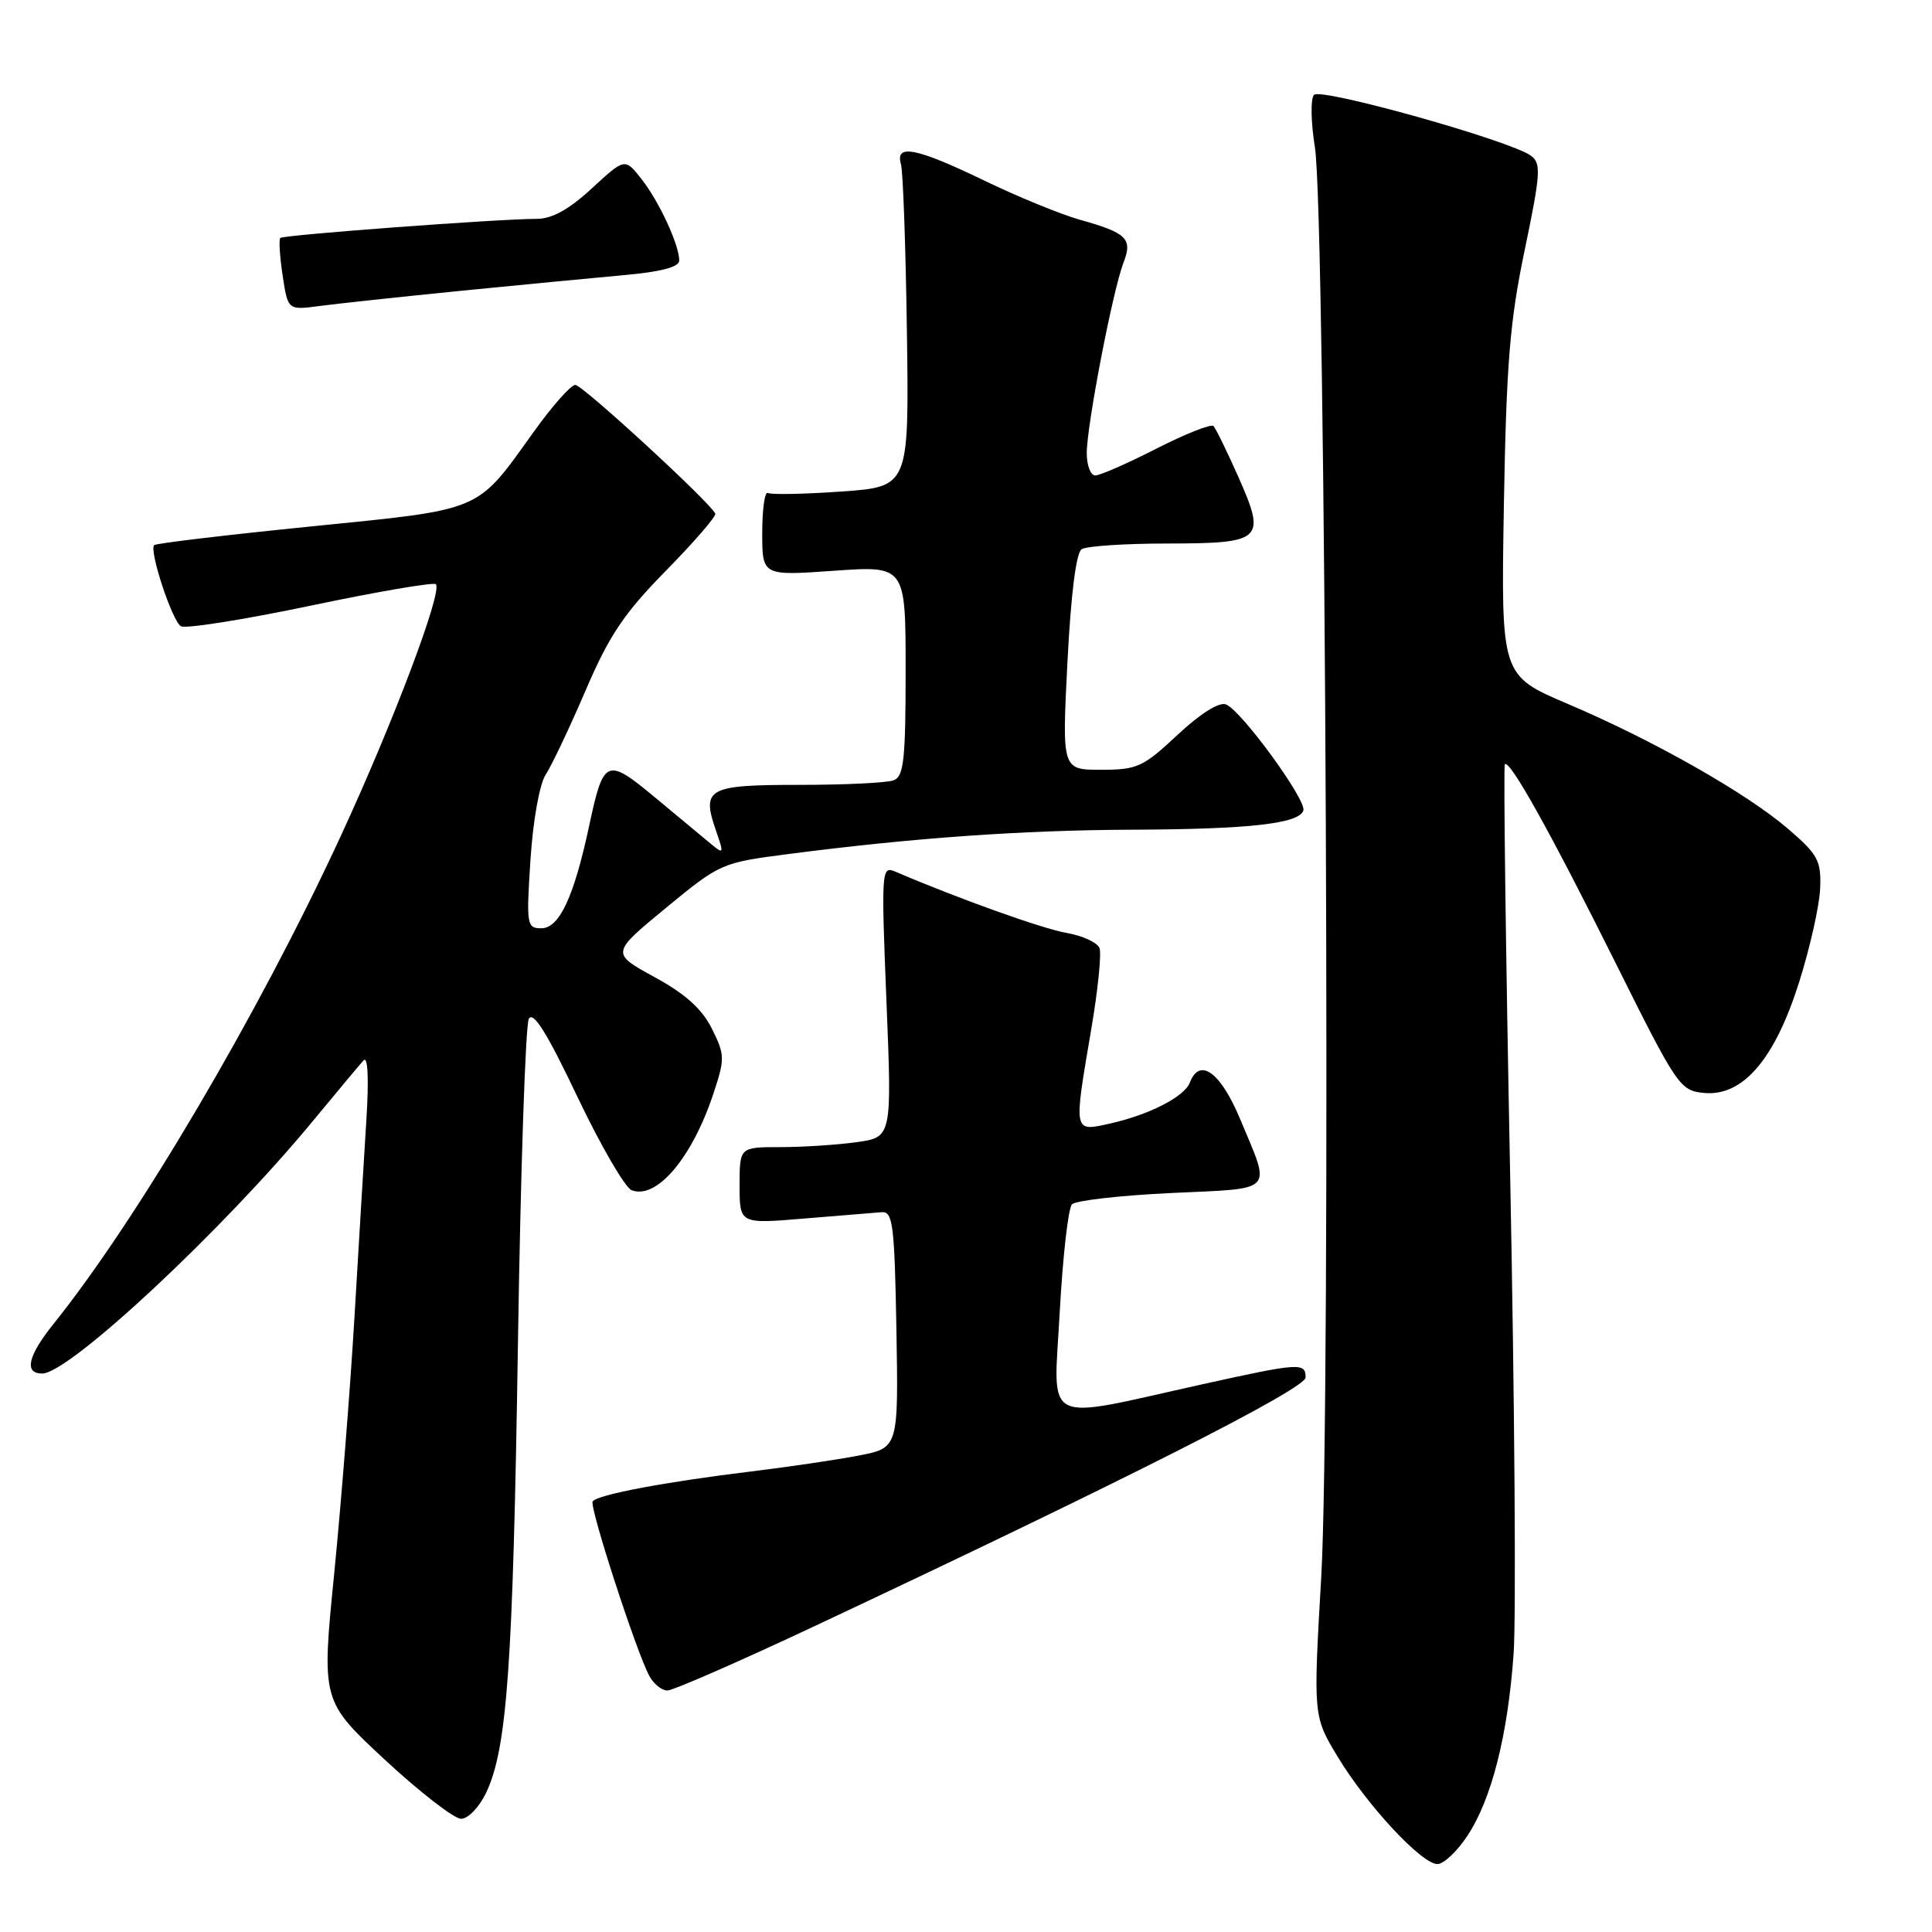 <?xml version="1.0" encoding="UTF-8" standalone="no"?>
<!DOCTYPE svg PUBLIC "-//W3C//DTD SVG 1.1//EN" "http://www.w3.org/Graphics/SVG/1.1/DTD/svg11.dtd" >
<svg xmlns="http://www.w3.org/2000/svg" xmlns:xlink="http://www.w3.org/1999/xlink" version="1.1" viewBox="0 0 256 256">
 <g >
 <path fill="currentColor"
d=" M 194.44 243.25 C 197.65 238.39 199.79 229.94 200.56 219.15 C 200.90 214.39 200.70 186.00 200.11 156.06 C 199.52 126.12 199.20 101.46 199.40 101.27 C 200.05 100.61 205.40 110.20 214.00 127.45 C 222.23 143.97 222.60 144.51 225.78 144.82 C 230.93 145.31 235.16 140.39 238.40 130.12 C 239.84 125.56 241.09 119.99 241.18 117.73 C 241.33 114.04 240.90 113.25 236.96 109.85 C 231.43 105.10 219.11 98.10 207.69 93.25 C 198.89 89.50 198.89 89.50 199.27 67.00 C 199.60 48.24 200.05 42.61 202.03 33.13 C 204.15 22.95 204.23 21.64 202.85 20.63 C 200.10 18.62 175.01 11.59 174.11 12.57 C 173.64 13.08 173.70 16.20 174.23 19.50 C 175.67 28.38 176.37 186.51 175.07 208.96 C 174.01 227.41 174.01 227.41 177.25 232.78 C 181.14 239.22 188.38 247.00 190.47 247.00 C 191.30 247.00 193.08 245.31 194.44 243.25 Z  M 64.41 237.56 C 67.20 231.66 67.97 220.86 68.63 178.00 C 68.98 155.18 69.63 135.82 70.07 135.00 C 70.65 133.93 72.50 136.89 76.50 145.31 C 79.59 151.80 82.83 157.38 83.70 157.71 C 87.00 158.98 91.70 153.44 94.52 144.94 C 96.07 140.27 96.06 139.79 94.33 136.31 C 93.03 133.69 90.83 131.71 86.73 129.47 C 80.95 126.31 80.95 126.31 88.23 120.31 C 95.42 114.39 95.59 114.31 104.50 113.16 C 121.03 111.02 135.37 110.00 150.00 109.94 C 165.55 109.88 172.12 109.14 172.70 107.40 C 173.16 106.03 164.47 94.12 162.45 93.34 C 161.53 92.99 159.06 94.54 156.02 97.38 C 151.47 101.64 150.69 102.00 145.90 102.00 C 140.72 102.00 140.72 102.00 141.44 87.76 C 141.90 78.73 142.59 73.24 143.33 72.77 C 143.97 72.36 149.06 72.02 154.63 72.02 C 167.34 72.00 167.79 71.57 164.11 63.24 C 162.59 59.82 161.10 56.77 160.79 56.45 C 160.48 56.14 157.08 57.49 153.24 59.44 C 149.41 61.40 145.76 63.00 145.13 63.00 C 144.51 63.00 144.00 61.67 144.00 60.04 C 144.00 56.37 147.45 38.47 148.86 34.83 C 150.10 31.61 149.35 30.87 143.00 29.09 C 140.53 28.39 134.85 26.07 130.39 23.91 C 121.39 19.57 118.58 19.02 119.38 21.75 C 119.66 22.71 120.01 32.72 120.17 44.00 C 120.46 64.50 120.46 64.50 111.48 65.13 C 106.54 65.48 102.16 65.56 101.75 65.32 C 101.34 65.08 101.00 67.45 101.00 70.59 C 101.00 76.30 101.00 76.30 110.50 75.63 C 120.00 74.96 120.00 74.96 120.00 88.87 C 120.00 100.64 119.76 102.88 118.42 103.39 C 117.55 103.73 111.91 104.00 105.89 104.00 C 93.72 104.00 92.92 104.45 94.90 110.15 C 95.93 113.11 95.89 113.22 94.25 111.86 C 93.29 111.07 89.96 108.30 86.86 105.72 C 80.35 100.31 79.98 100.47 78.05 109.50 C 76.05 118.84 74.11 123.00 71.74 123.00 C 69.80 123.00 69.73 122.58 70.29 113.92 C 70.63 108.71 71.49 103.90 72.30 102.66 C 73.08 101.47 75.46 96.46 77.58 91.52 C 80.73 84.18 82.67 81.29 88.25 75.61 C 91.99 71.80 94.93 68.40 94.78 68.06 C 94.10 66.56 77.18 51.00 76.23 51.00 C 75.65 51.00 73.16 53.81 70.70 57.25 C 63.04 67.93 64.19 67.44 41.18 69.76 C 30.01 70.88 20.67 72.00 20.43 72.23 C 19.73 72.94 22.80 82.26 23.97 82.98 C 24.55 83.34 32.27 82.12 41.13 80.26 C 49.98 78.40 57.46 77.12 57.75 77.41 C 58.68 78.34 52.10 95.76 45.12 110.85 C 34.30 134.26 18.24 161.53 7.12 175.39 C 3.68 179.67 3.15 182.00 5.60 182.00 C 9.17 182.00 29.60 162.93 41.49 148.50 C 44.67 144.65 47.68 141.05 48.18 140.50 C 48.75 139.89 48.89 142.98 48.54 148.50 C 48.23 153.45 47.52 165.15 46.97 174.50 C 46.42 183.85 45.21 199.12 44.29 208.44 C 42.60 225.37 42.60 225.37 51.01 233.19 C 55.64 237.48 60.18 241.00 61.10 241.00 C 62.02 241.00 63.50 239.46 64.41 237.56 Z  M 107.64 215.61 C 148.83 196.26 173.00 184.02 173.00 182.52 C 173.00 180.52 172.18 180.58 159.38 183.41 C 137.75 188.21 139.60 189.14 140.42 173.86 C 140.82 166.51 141.55 160.09 142.04 159.58 C 142.54 159.07 148.47 158.40 155.22 158.08 C 169.14 157.42 168.45 158.17 164.31 148.25 C 161.72 142.05 158.96 140.06 157.66 143.45 C 156.94 145.32 152.31 147.70 147.11 148.87 C 142.19 149.97 142.24 150.22 144.60 136.36 C 145.48 131.19 145.97 126.36 145.69 125.62 C 145.40 124.89 143.45 123.99 141.34 123.62 C 138.17 123.08 127.00 119.08 118.62 115.49 C 116.80 114.71 116.76 115.29 117.46 132.69 C 118.19 150.70 118.19 150.70 113.45 151.35 C 110.85 151.71 106.31 152.00 103.36 152.00 C 98.00 152.00 98.00 152.00 98.00 157.09 C 98.00 162.18 98.00 162.18 106.59 161.46 C 111.31 161.07 115.92 160.69 116.84 160.62 C 118.31 160.51 118.53 162.27 118.78 176.17 C 119.05 191.85 119.05 191.85 113.78 192.87 C 110.87 193.43 104.45 194.38 99.50 194.98 C 88.13 196.36 79.07 198.07 78.53 198.95 C 78.08 199.67 84.29 218.81 86.03 222.05 C 86.60 223.12 87.68 224.00 88.42 224.00 C 89.17 224.00 97.82 220.22 107.64 215.61 Z  M 61.00 38.54 C 68.97 37.75 78.76 36.81 82.75 36.45 C 87.62 36.01 90.00 35.38 90.00 34.52 C 90.00 32.44 87.34 26.70 84.99 23.71 C 82.80 20.93 82.80 20.93 78.42 24.96 C 75.38 27.77 73.15 29.00 71.10 29.00 C 66.12 29.00 37.54 31.13 37.14 31.53 C 36.93 31.74 37.07 33.98 37.45 36.50 C 38.14 41.10 38.14 41.10 42.32 40.55 C 44.62 40.24 53.02 39.34 61.00 38.54 Z "/>
</g>
</svg>